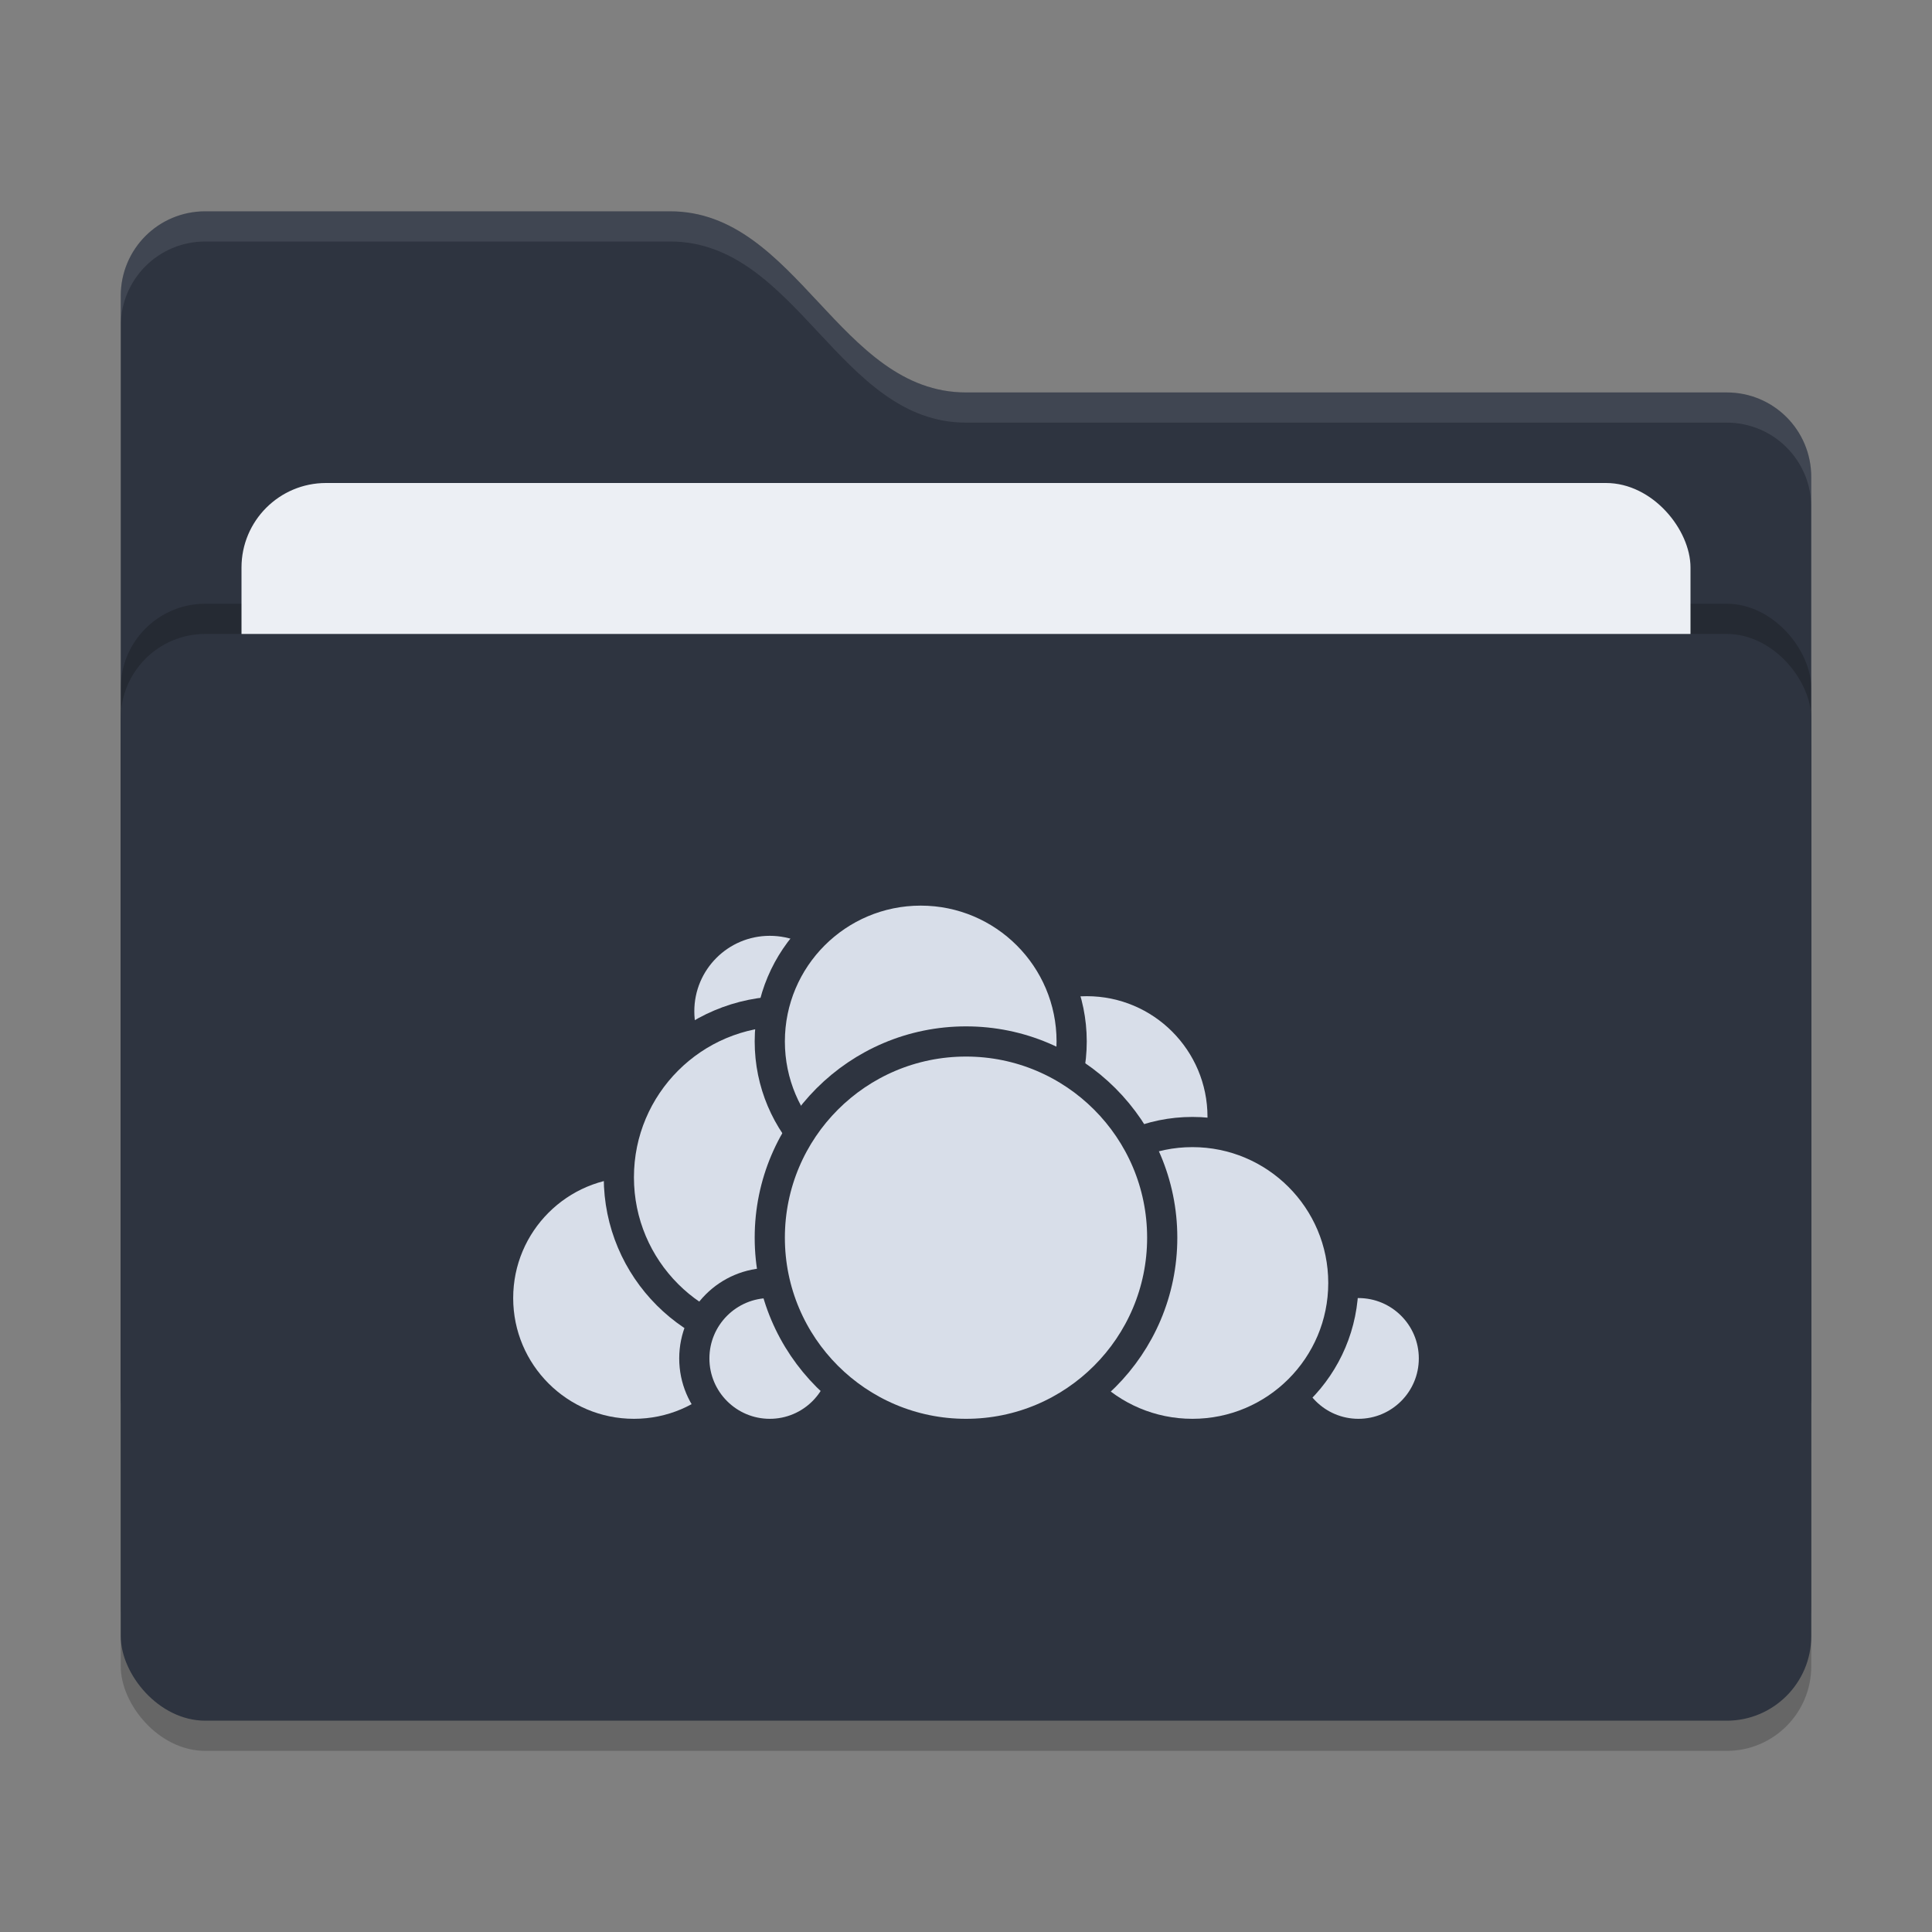 <svg xmlns="http://www.w3.org/2000/svg" width="64" height="64" version="1">
 <rect width="100%" height="100%" fill="#808080" stroke="none"/>
 <rect style="opacity:0.2" width="56" height="36" x="4" y="22" rx="2.8" ry="2.8"/>
 <path style="fill:#2e3440" d="M 4,46.2 C 4,47.751 5.249,49 6.8,49 H 57.2 C 58.751,49 60,47.751 60,46.2 V 15.8 C 60,14.249 58.751,13 57.2,13 H 32 C 27.8,13 26.4,7 22.2,7 H 6.8 C 5.249,7 4,8.249 4,9.8"/>
 <rect style="opacity:0.2" width="56" height="36" x="4" y="20" rx="2.8" ry="2.8"/>
 <rect style="fill:#eceff4" width="48" height="22" x="8" y="16" rx="2.8" ry="2.8"/>
 <rect style="fill:#2e3440" width="56" height="36" x="4" y="21" rx="2.8" ry="2.8"/>
 <path style="opacity:0.1;fill:#eceff4" d="M 6.801,7 C 5.25,7 4,8.25 4,9.801 V 10.801 C 4,9.25 5.25,8 6.801,8 H 22.199 C 26.399,8 27.8,14 32,14 H 57.199 C 58.75,14 60,15.25 60,16.801 V 15.801 C 60,14.25 58.75,13 57.199,13 H 32 C 27.8,13 26.399,7 22.199,7 Z"/>
 <g>
  <circle style="fill:#d8dee9;stroke:#2e3440;stroke-linecap:round;stroke-linejoin:round" cx="36" cy="37" r="4.5"/>
  <circle style="fill:#d8dee9;stroke:#2e3440;stroke-linecap:round;stroke-linejoin:round" cx="45" cy="45" r="2.5"/>
  <circle style="fill:#d8dee9;stroke:#2e3440;stroke-linecap:round;stroke-linejoin:round" cx="39.5" cy="42.5" r="5"/>
  <circle style="fill:#d8dee9;stroke:#2e3440;stroke-linecap:round;stroke-linejoin:round" cx="21" cy="43" r="4.5"/>
  <circle style="fill:#d8dee9;stroke:#2e3440;stroke-linecap:round;stroke-linejoin:round" cx="25.5" cy="33.5" r="3"/>
  <circle style="fill:#d8dee9;stroke:#2e3440;stroke-linecap:round;stroke-linejoin:round" cx="26" cy="39" r="5.5"/>
  <circle style="fill:#d8dee9;stroke:#2e3440;stroke-linecap:round;stroke-linejoin:round" cx="25.5" cy="45" r="2.5"/>
  <circle style="fill:#d8dee9;stroke:#2e3440;stroke-linecap:round;stroke-linejoin:round" cx="30.5" cy="34.5" r="5"/>
  <circle style="fill:#d8dee9;stroke:#2e3440;stroke-linecap:round;stroke-linejoin:round" cx="32" cy="41" r="6.5"/>
 </g>
</svg>
